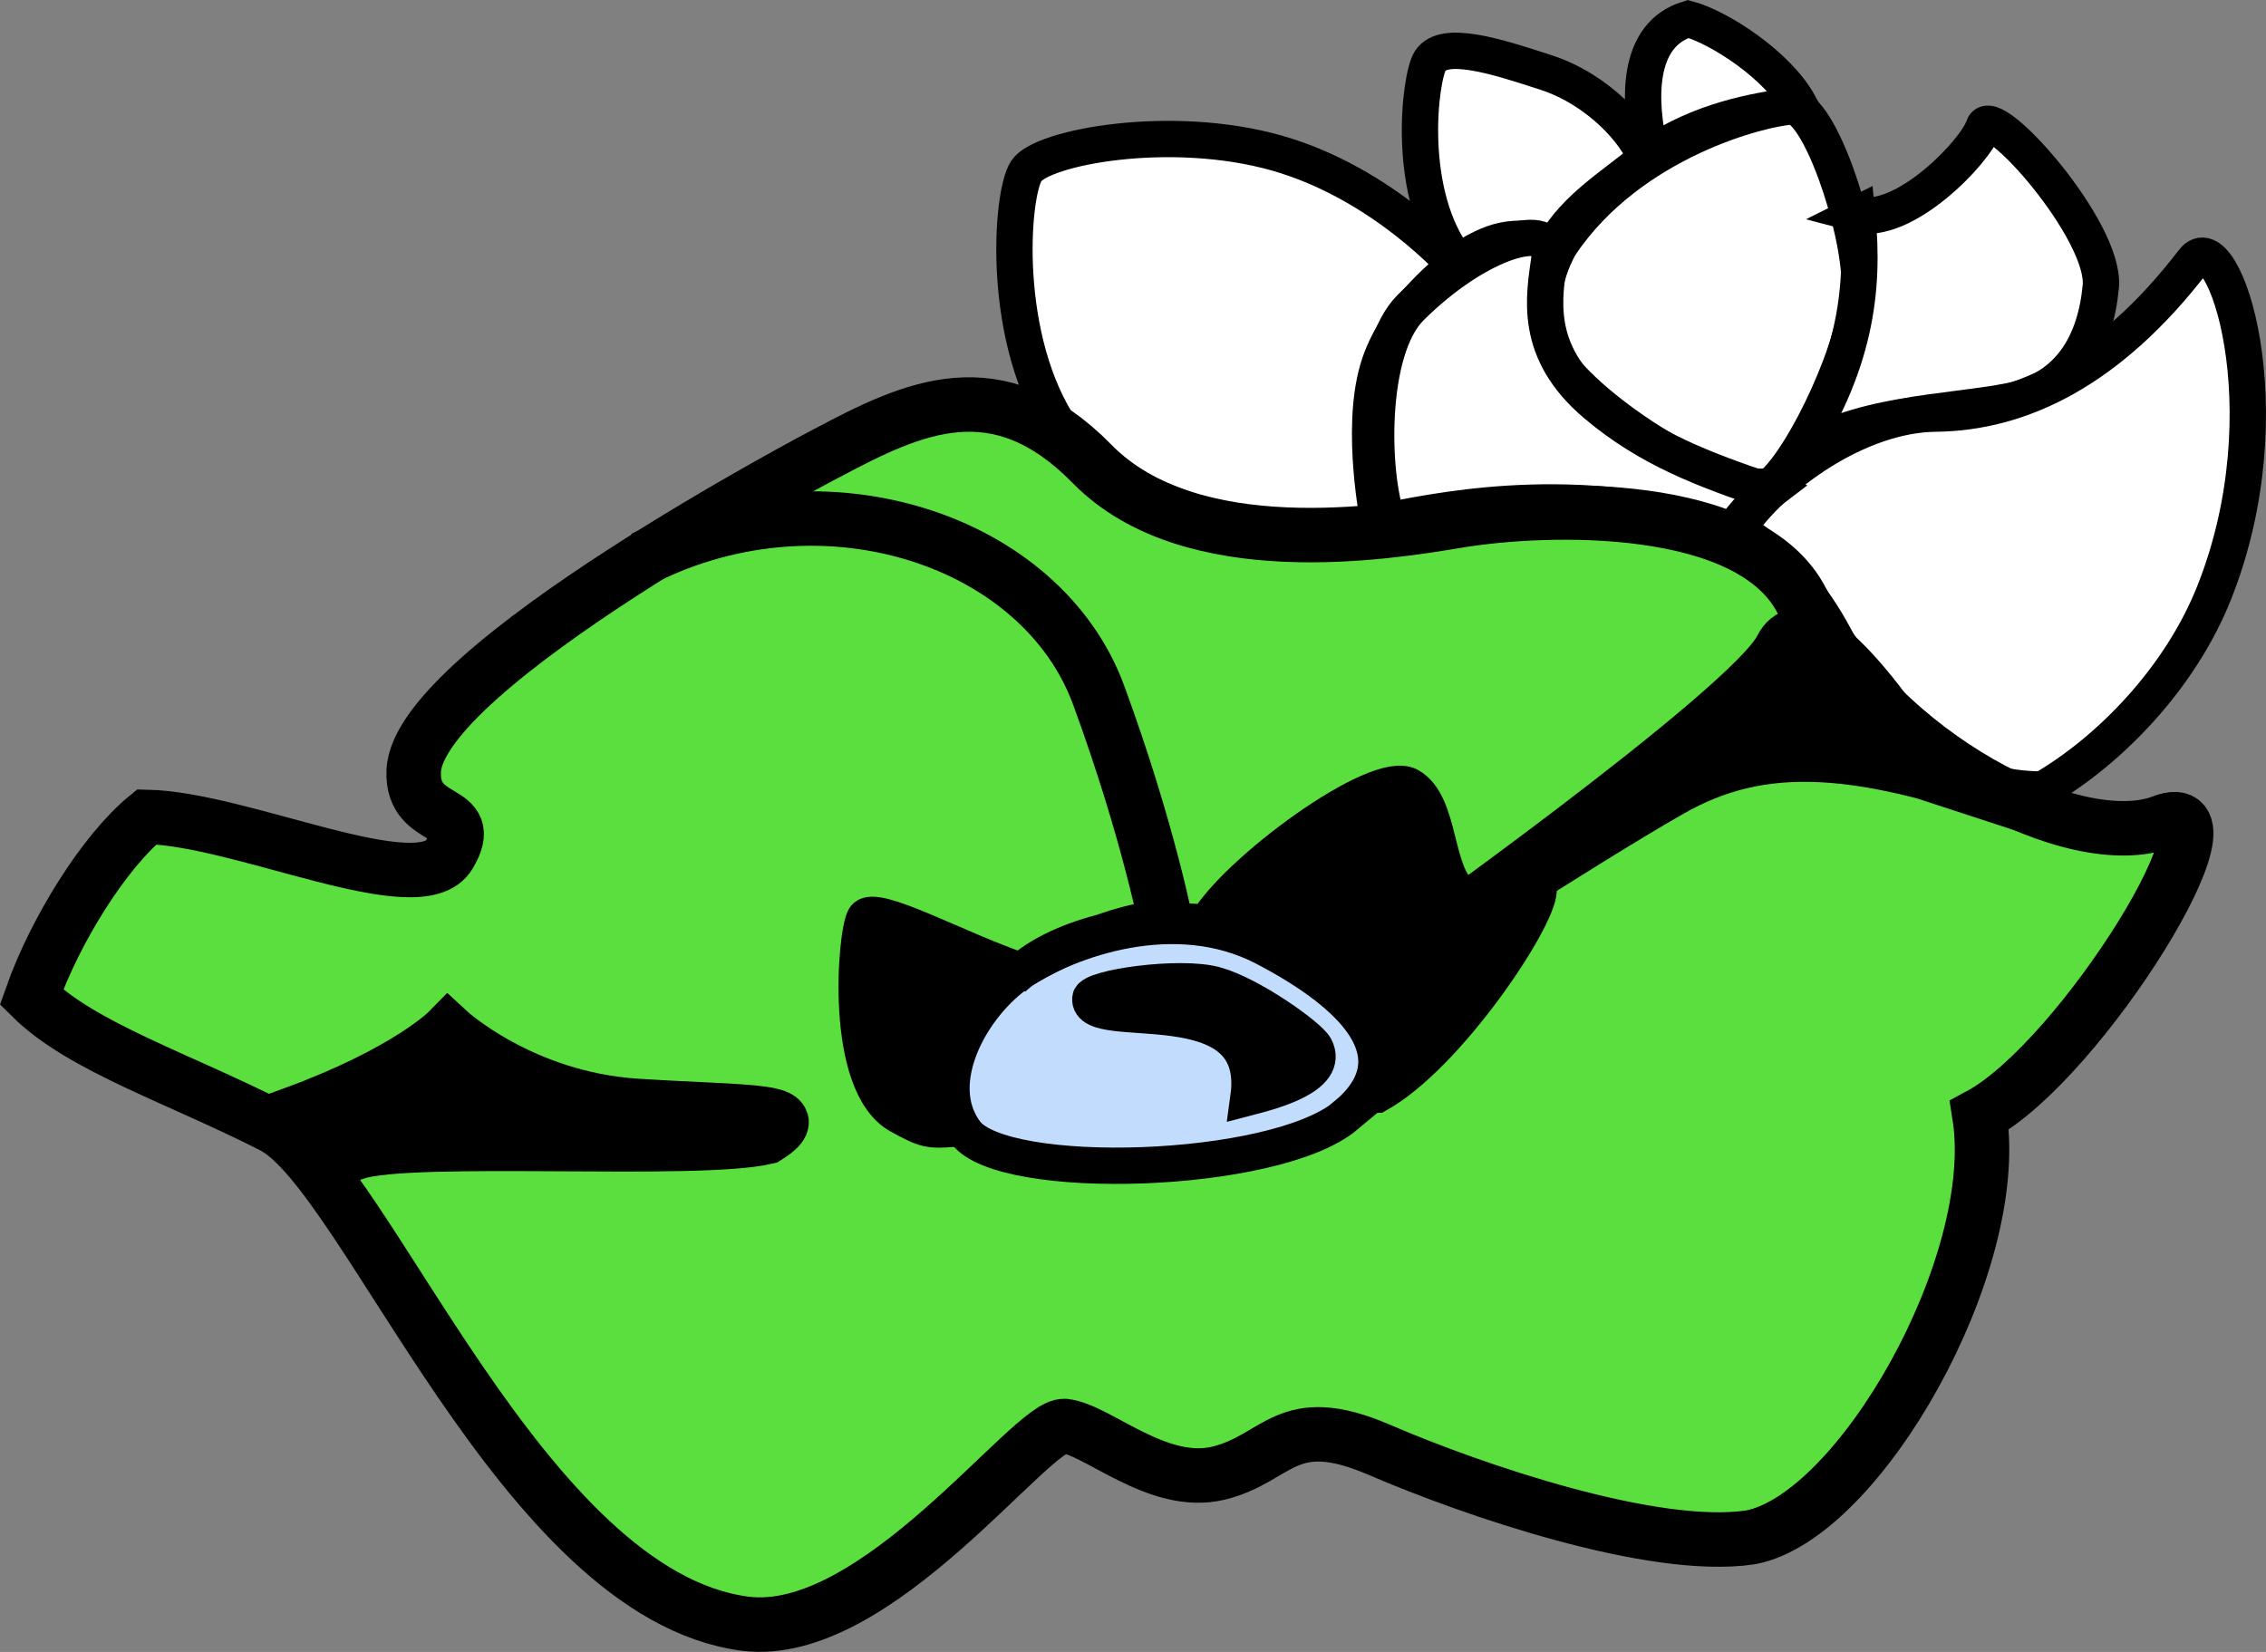 <?xml version="1.0" encoding="UTF-8" standalone="no"?>
<!-- Created with Inkscape (http://www.inkscape.org/) -->

<svg
   width="14.471mm"
   height="10.552mm"
   viewBox="0 0 14.471 10.552"
   version="1.1"
   id="svg9347"
   inkscape:version="1.2.1 (9c6d41e, 2022-07-14)"
   sodipodi:docname="OpenDropLogo.svg"
   xmlns:inkscape="http://www.inkscape.org/namespaces/inkscape"
   xmlns:sodipodi="http://sodipodi.sourceforge.net/DTD/sodipodi-0.dtd"
   xmlns="http://www.w3.org/2000/svg"
   xmlns:svg="http://www.w3.org/2000/svg">
  <rect x="0" y="0" width="14.471" height="10.552" fill="#808080" stroke="none"/>
  <sodipodi:namedview
     id="namedview9349"
     pagecolor="#ffffff"
     bordercolor="#666666"
     borderopacity="1.0"
     inkscape:pageshadow="2"
     inkscape:pageopacity="0.0"
     inkscape:pagecheckerboard="0"
     inkscape:document-units="mm"
     showgrid="false"
     inkscape:zoom="0.80087682"
     inkscape:cx="518.18206"
     inkscape:cy="269.08008"
     inkscape:window-width="1920"
     inkscape:window-height="1027"
     inkscape:window-x="0"
     inkscape:window-y="25"
     inkscape:window-maximized="0"
     inkscape:current-layer="layer1"
     inkscape:showpageshadow="2"
     inkscape:deskcolor="#d1d1d1" />
  <defs
     id="defs9344" />
  <g
     inkscape:label="Layer 1"
     inkscape:groupmode="layer"
     id="layer1">
    <path
       style="fill:#ffffff;fill-opacity:1;stroke:#000000;stroke-width:0.232;stroke-linecap:butt;stroke-linejoin:miter;stroke-miterlimit:4;stroke-dasharray:none;stroke-opacity:1"
       d="m 6.785,2.754 c -0.396,-0.58 -0.33,-1.51 -0.231,-1.662 0.099,-0.152 0.923,-0.307 1.601,-0.114 0.678,0.193 1.139,0.719 1.139,0.719 0,0 -0.386,0.277 -0.497,0.669 -0.111,0.391 0.008,0.973 0.008,0.973 -0.686,0.194 -1.69,-0.148 -2.02,-0.585 z"
       id="path2996-8-3-0"
       inkscape:connector-curvature="0"
       sodipodi:nodetypes="csscscc" />
    <path
       style="fill:#ffffff;fill-opacity:1;stroke:#000000;stroke-width:0.232;stroke-linecap:butt;stroke-linejoin:miter;stroke-miterlimit:4;stroke-dasharray:none;stroke-opacity:1"
       d="m 9.309,1.673 c -0.339,-0.426 -0.241,-1.186 -0.175,-1.285 0.088,-0.134 0.419,-0.03 0.742,0.076 0.33,0.108 0.576,0.383 0.634,0.549 -0.208,0.172 -0.445,0.313 -0.578,0.543 -0.277,-0.064 -0.391,-0.03 -0.622,0.117 z"
       id="path3768-0-3-0"
       inkscape:connector-curvature="0"
       sodipodi:nodetypes="cssccc" />
    <path
       style="fill:#ffffff;fill-opacity:1;stroke:#000000;stroke-width:0.232;stroke-linecap:butt;stroke-linejoin:miter;stroke-miterlimit:4;stroke-dasharray:none;stroke-opacity:1"
       d="m 10.541,0.984 c 0.32,-0.211 0.643,-0.275 0.95,-0.314 -0.136,-0.252 -0.512,-0.496 -0.71,-0.549 -0.331,0.1 -0.322,0.521 -0.24,0.863 z"
       id="path3770-6-9-5"
       inkscape:connector-curvature="0"
       sodipodi:nodetypes="cccc" />
    <path
       style="fill:#ffffff;fill-opacity:1;stroke:#000000;stroke-width:0.232;stroke-linecap:butt;stroke-linejoin:miter;stroke-miterlimit:4;stroke-dasharray:none;stroke-opacity:1"
       d="m 9.963,1.565 c -0.113,0.207 -0.152,0.426 -0.034,0.717 0.21,0.345 1.102,0.91 1.386,0.817 0.211,-0.177 0.561,-0.917 0.561,-1.285 0,-0.368 -0.26,-1.139 -0.435,-1.133 -0.175,0.006 -1.029,0.213 -1.478,0.885 z"
       id="path3772-9-7-2"
       inkscape:connector-curvature="0"
       sodipodi:nodetypes="cccssc" />
    <path
       style="fill:#ffffff;fill-opacity:1;stroke:#000000;stroke-width:0.232;stroke-linecap:butt;stroke-linejoin:miter;stroke-miterlimit:4;stroke-dasharray:none;stroke-opacity:1"
       d="m 11.858,1.368 c 0.297,0.08 0.76,-0.401 0.81,-0.558 0.05,-0.157 0.781,0.665 0.748,1.02 -0.033,0.355 -0.194,0.653 -0.578,0.731 -0.373,0.076 -1.037,0.079 -1.375,0.363 0.381,-0.582 0.447,-1.063 0.397,-1.557 z"
       id="path3774-3-5-9"
       inkscape:connector-curvature="0"
       sodipodi:nodetypes="cssscc" />
    <path
       style="fill:#ffffff;fill-opacity:1;stroke:#000000;stroke-width:0.232;stroke-linecap:butt;stroke-linejoin:miter;stroke-miterlimit:4;stroke-dasharray:none;stroke-opacity:1"
       d="m 11.093,3.384 c 0.234,-0.35 0.777,-0.737 1.268,-0.742 0.543,-0.006 1.11,-0.275 1.647,-0.976 0.19,-0.248 0.596,0.946 0.134,2.115 -0.217,0.55 -0.672,1.016 -1.098,1.262 -0.497,0 -0.999,-0.275 -1.273,-0.865 -0.275,-0.59 -0.678,-0.794 -0.678,-0.794 z"
       id="path3776-1-3-4"
       inkscape:connector-curvature="0"
       sodipodi:nodetypes="cssscsc" />
    <path
       style="fill:#ffffff;fill-opacity:1;stroke:#000000;stroke-width:0.232;stroke-linecap:butt;stroke-linejoin:miter;stroke-miterlimit:4;stroke-dasharray:none;stroke-opacity:1"
       d="m 11.064,3.39 c -0.923,-0.304 -1.77,-0.152 -2.202,-0.064 -0.108,-0.294 -0.126,-1.089 0.146,-1.361 0.432,-0.432 0.923,-0.572 0.888,-0.321 -0.035,0.251 -0.108,0.599 0.298,0.941 0.337,0.284 0.689,0.415 1.104,0.555 -0.146,0.111 -0.234,0.251 -0.234,0.251 z"
       id="path3778-4-5-5"
       inkscape:connector-curvature="0"
       sodipodi:nodetypes="ccssscc" />
    <path
       style="fill:#5adf3f;fill-opacity:1;stroke:#000000;stroke-width:0.348;stroke-linecap:butt;stroke-linejoin:miter;stroke-miterlimit:4;stroke-dasharray:none;stroke-opacity:1"
       d="m 5.281,2.894 c 0.549,-0.292 1.087,-0.549 1.694,0.07 0.631,0.643 1.881,0.438 2.337,0.362 0.561,-0.093 1.868,-0.133 2.196,0.514 0.508,1.002 1.752,1.62 2.301,1.41 0.549,-0.21 -0.514,1.523 -1.168,1.874 0.151,0.951 -0.769,2.566 -1.462,2.696 -0.619,0.093 -1.774,-0.302 -2.37,-0.559 -0.596,-0.257 -0.643,0.056 -1.028,0.149 -0.386,0.093 -0.771,-0.278 -0.981,-0.301 -0.21,-0.023 -1.204,1.373 -2.045,1.262 -1.419,-0.188 -2.418,-2.874 -3.014,-3.178 -0.596,-0.304 -1.221,-0.506 -1.54,-0.823 0.152,-0.432 0.467,-0.932 0.736,-1.152 0.608,0.012 1.745,0.557 1.932,0.241 0.187,-0.315 -0.241,-0.178 -0.227,-0.533 0.025,-0.664 2.64,-2.033 2.64,-2.033 z"
       id="path3780-1-9-0"
       inkscape:connector-curvature="0"
       sodipodi:nodetypes="cssssccsssssccssc" />
    <path
       style="fill:none;stroke:#000000;stroke-width:0.348;stroke-linecap:butt;stroke-linejoin:miter;stroke-miterlimit:4;stroke-dasharray:none;stroke-opacity:1"
       d="m 4.109,3.566 c 1.163,-0.581 2.545,-0.112 2.907,0.874 0.323,0.88 0.439,1.501 0.439,1.501"
       id="path3782-0-9-8"
       inkscape:connector-curvature="0"
       sodipodi:nodetypes="csc" />
    <path
       style="fill:#000000;fill-opacity:1;stroke:#000000;stroke-width:0.348;stroke-linecap:butt;stroke-linejoin:miter;stroke-miterlimit:4;stroke-dasharray:none;stroke-opacity:1"
       d="m 13.041,5.178 c -1.169,-0.443 -1.799,-0.461 -2.377,-0.131 -0.578,0.33 -1.799,1.127 -1.799,1.127 0,0 2.313,-1.636 2.511,-2.032 0.198,-0.397 0.928,0.795 0.928,0.795 z"
       id="path3784-4-8-8"
       inkscape:connector-curvature="0"
       sodipodi:nodetypes="cscscc" />
    <path
       style="fill:#000000;fill-opacity:1;stroke:#000000;stroke-width:0.348;stroke-linecap:butt;stroke-linejoin:miter;stroke-miterlimit:4;stroke-dasharray:none;stroke-opacity:1"
       d="m 1.869,7.117 c 0.736,-0.269 0.993,-0.532 0.993,-0.532 0,0 0.467,0.432 1.203,0.479 0.736,0.047 1.118,0.018 0.83,0.199 -0.438,0.105 -2.268,-0.019 -2.623,0.099 -0.345,-0.129 -0.403,-0.245 -0.403,-0.245 z"
       id="path3805-0-1-2"
       inkscape:connector-curvature="0"
       sodipodi:nodetypes="ccsccc" />
    <path
       style="fill:#c1dcfc;fill-opacity:1;stroke:#000000;stroke-width:0.232;stroke-linecap:butt;stroke-linejoin:miter;stroke-miterlimit:4;stroke-dasharray:none;stroke-opacity:1"
       d="m 8.595,7.126 c -0.454,0.38 -2.189,0.43 -2.429,0.107 -0.24,-0.322 0.044,-0.821 0.347,-1.024 0.31,-0.208 0.991,-0.454 1.561,-0.157 0.57,0.297 0.975,0.694 0.52,1.074 z"
       id="path3807-8-2-4"
       inkscape:connector-curvature="0"
       sodipodi:nodetypes="zsssz" />
    <path
       style="fill:#000000;fill-opacity:1;stroke:#000000;stroke-width:0.232;stroke-linecap:butt;stroke-linejoin:miter;stroke-miterlimit:4;stroke-dasharray:none;stroke-opacity:1"
       d="m 8.796,6.992 c 0.446,-0.248 1.022,-1.113 1.03,-1.303 0.008,-0.19 -0.306,0.149 -0.487,0.025 -0.182,-0.124 -0.132,-0.578 -0.339,-0.694 -0.207,-0.116 -1.111,0.554 -1.293,0.876 -0.289,-0.041 -0.888,0.045 -1.185,0.306 -0.397,-0.132 -0.942,-0.438 -1,-0.339 -0.058,0.099 -0.14,1.064 0.223,1.264 0.165,0.091 0.19,0.095 0.347,0.083 -0.136,-0.347 0.132,-0.797 0.318,-0.934 0.227,-0.167 0.756,-0.421 1.045,-0.405 0.289,0.017 1.05,0.295 1.223,0.526 0.173,0.231 0.117,0.595 0.117,0.595 z"
       id="path3809-8-2-0"
       inkscape:connector-curvature="0"
       sodipodi:nodetypes="csssccsscsssc" />
    <path
       style="fill:#000000;fill-opacity:1;stroke:#000000;stroke-width:0.232;stroke-linecap:butt;stroke-linejoin:miter;stroke-miterlimit:4;stroke-dasharray:none;stroke-opacity:1"
       d="m 7.762,6.291 c -0.227,-0.064 -0.793,0.018 -0.799,0.086 -0.021,0.232 1.112,-0.106 1.01,0.633 0.146,-0.038 0.523,-0.135 0.425,-0.32 -0.038,-0.071 -0.409,-0.336 -0.635,-0.399 z"
       id="path3813-1-6-3"
       inkscape:connector-curvature="0"
       sodipodi:nodetypes="zscsz" />
  </g>
</svg>
